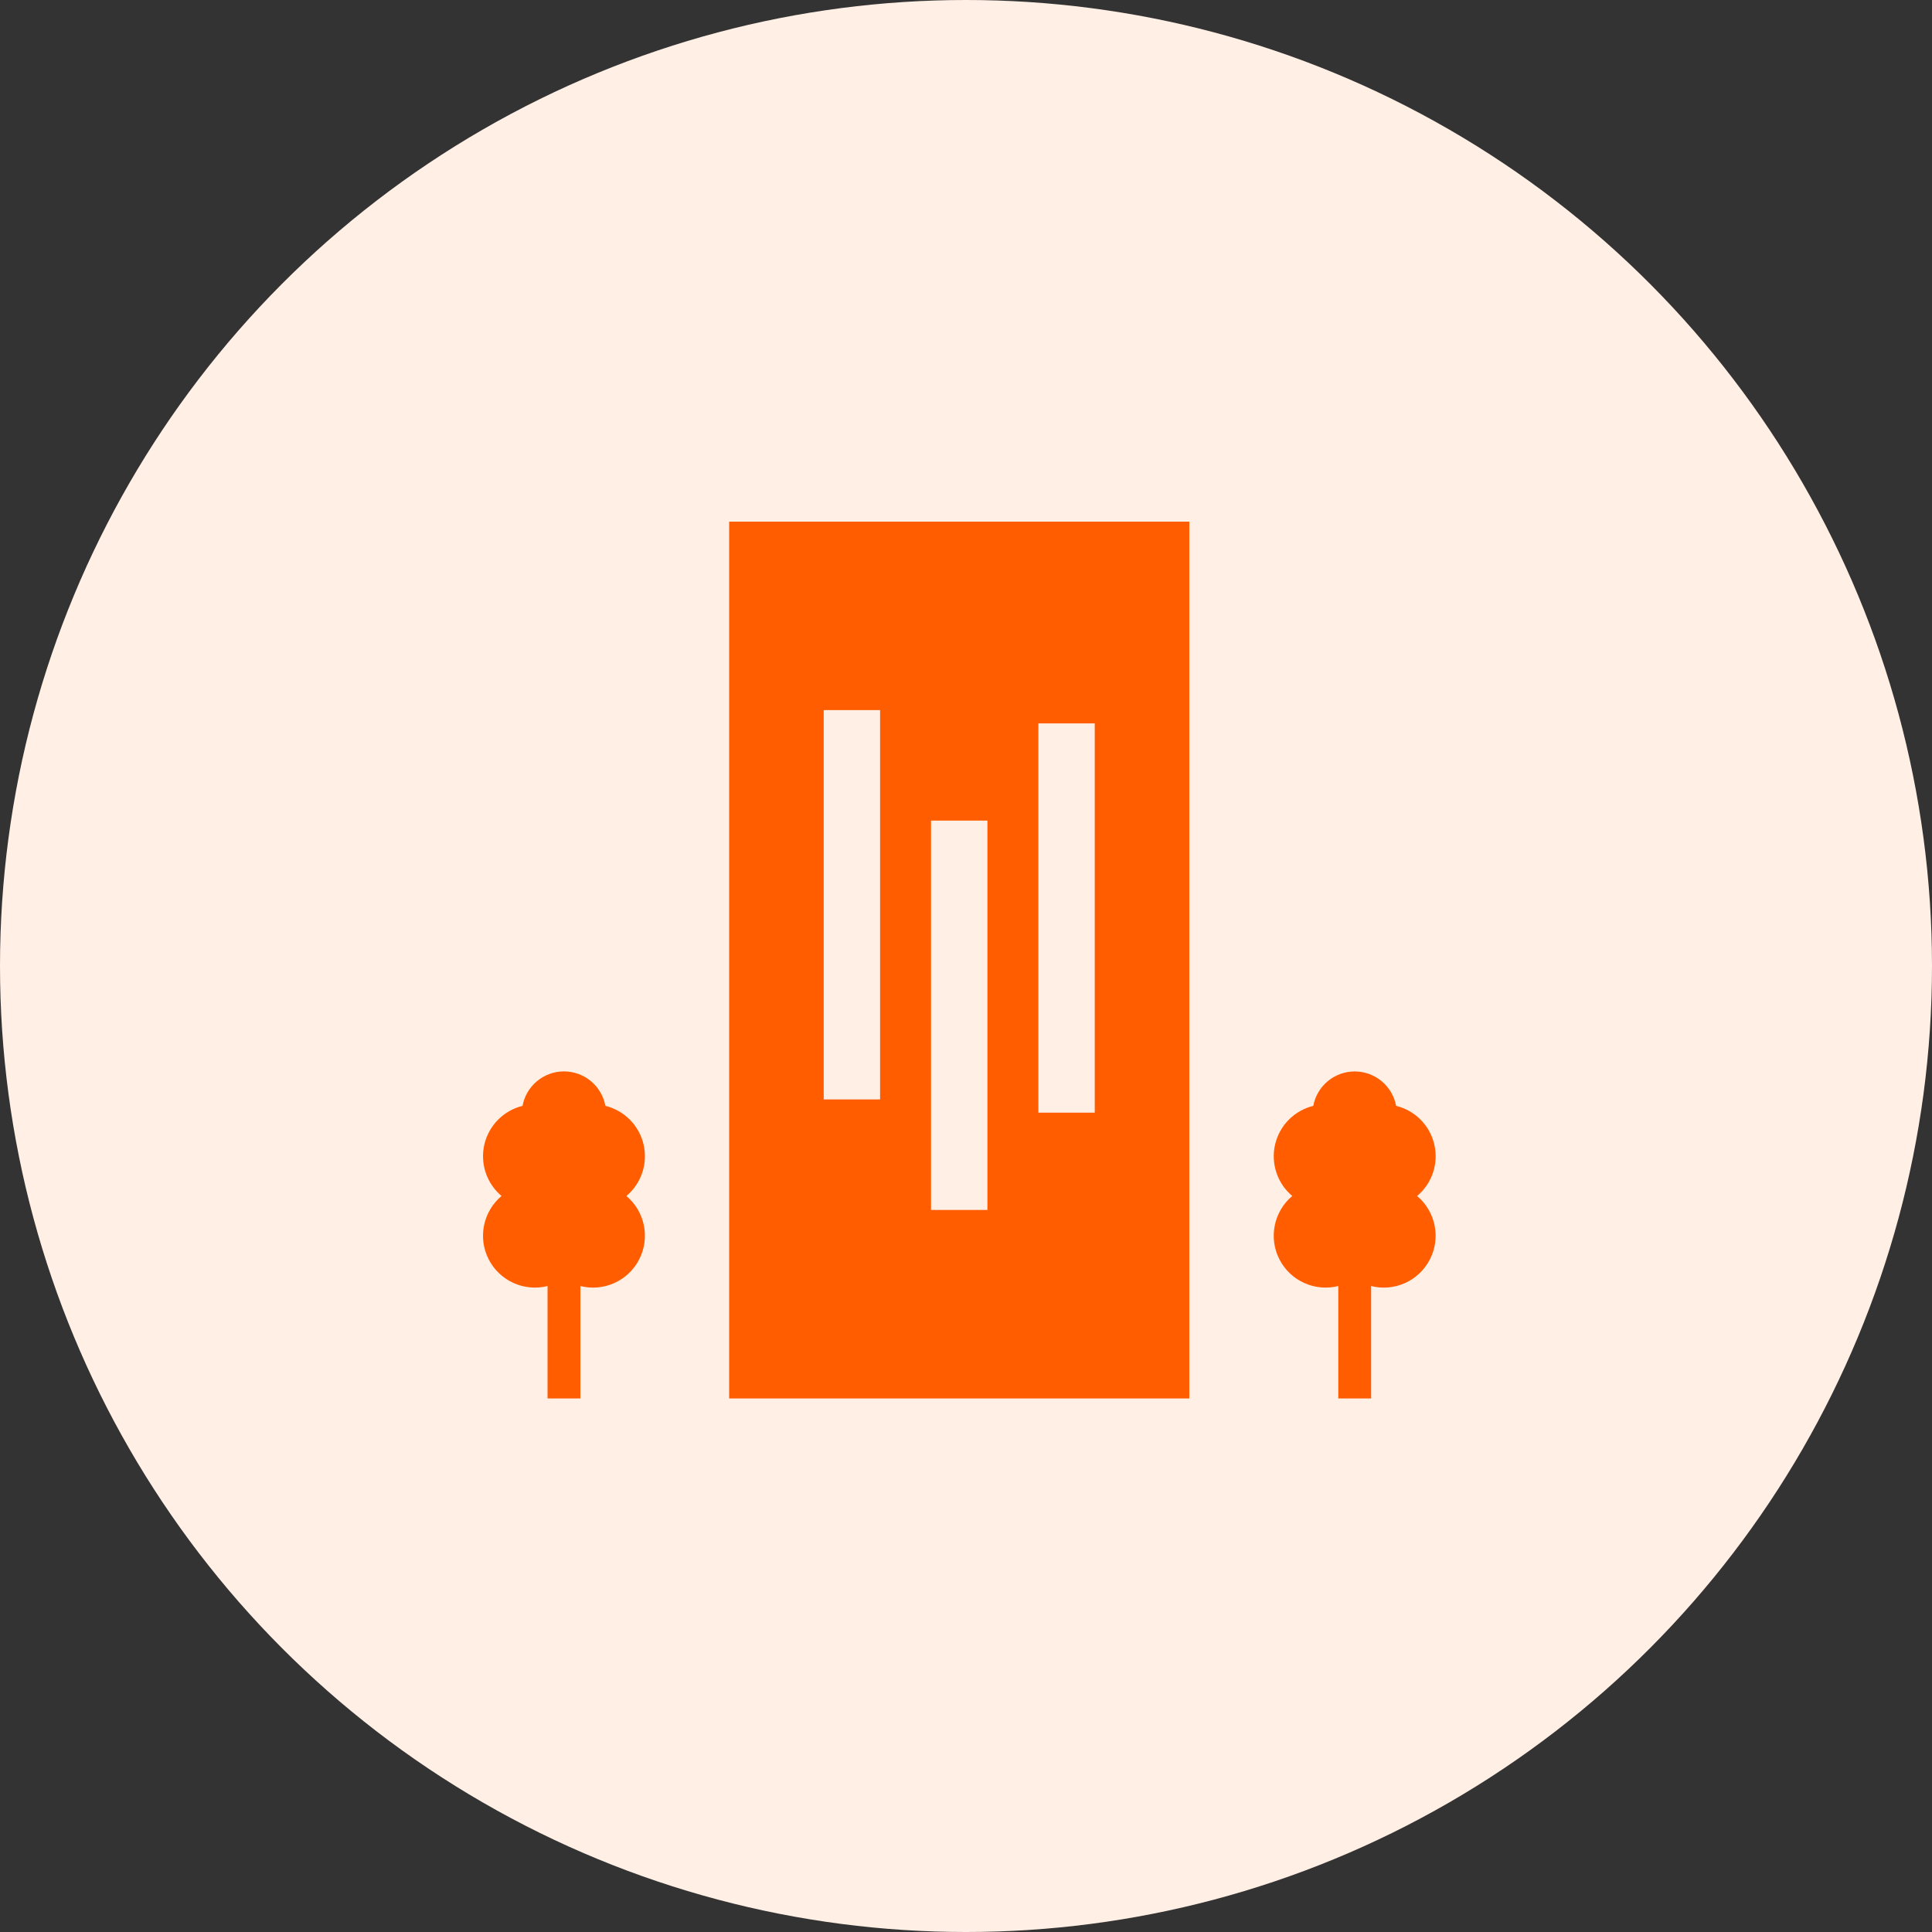 <svg width="100" height="100" viewBox="0 0 100 100" fill="none" xmlns="http://www.w3.org/2000/svg">
<rect x="0" y="0" width="100" height="100" fill="#333333" stroke="none"/>
<circle cx="50" cy="50" r="50" fill="#FFEFE5"/>
<g clip-path="url(#clip0_4949_5083)">
<path fill-rule="evenodd" clip-rule="evenodd" d="M37.741 27H61.559V72.385H37.741V27ZM30.041 66.565V72.384H28.341V66.565C27.751 66.713 27.129 66.657 26.576 66.406C26.022 66.155 25.57 65.724 25.294 65.183C25.017 64.641 24.933 64.023 25.054 63.427C25.175 62.831 25.494 62.294 25.96 61.904C25.58 61.585 25.296 61.167 25.139 60.697C24.982 60.226 24.959 59.721 25.071 59.238C25.184 58.755 25.428 58.313 25.776 57.96C26.125 57.607 26.564 57.358 27.046 57.239C27.139 56.738 27.404 56.285 27.796 55.959C28.187 55.634 28.681 55.455 29.19 55.455C29.7 55.455 30.193 55.634 30.585 55.959C30.977 56.285 31.242 56.738 31.335 57.239C31.817 57.357 32.256 57.607 32.605 57.959C32.954 58.312 33.198 58.755 33.311 59.238C33.423 59.721 33.4 60.227 33.243 60.697C33.086 61.168 32.802 61.586 32.422 61.905C32.887 62.295 33.206 62.832 33.327 63.427C33.448 64.023 33.363 64.641 33.087 65.182C32.811 65.723 32.359 66.155 31.806 66.406C31.254 66.657 30.632 66.714 30.043 66.566L30.041 66.565ZM70.969 66.565V72.384H69.269V66.565C68.679 66.713 68.057 66.657 67.504 66.406C66.95 66.155 66.498 65.724 66.222 65.183C65.945 64.641 65.861 64.023 65.982 63.427C66.103 62.831 66.422 62.294 66.888 61.904C66.508 61.585 66.224 61.167 66.067 60.696C65.91 60.226 65.887 59.721 65.999 59.238C66.112 58.755 66.356 58.312 66.705 57.959C67.053 57.607 67.493 57.357 67.975 57.239C68.068 56.739 68.334 56.287 68.725 55.961C69.117 55.636 69.61 55.458 70.119 55.458C70.628 55.458 71.121 55.636 71.512 55.961C71.904 56.287 72.169 56.739 72.263 57.239C72.745 57.357 73.185 57.606 73.534 57.959C73.882 58.312 74.127 58.755 74.239 59.238C74.352 59.722 74.328 60.227 74.171 60.697C74.014 61.168 73.729 61.586 73.349 61.905C73.814 62.295 74.133 62.832 74.254 63.427C74.375 64.023 74.29 64.641 74.014 65.182C73.738 65.723 73.287 66.155 72.734 66.406C72.181 66.657 71.559 66.714 70.97 66.566L70.969 66.565ZM45.553 36.756V56.906H42.635V36.756H45.553ZM51.108 42.476V62.627H48.19V42.476H51.108ZM56.664 37.443V57.593H53.746V37.443H56.664Z" fill="#FF5D00"/>
</g>
<defs>
<clipPath id="clip0_4949_5083">
<rect width="49.307" height="45.385" fill="white" transform="translate(25 27)"/>
</clipPath>
</defs>
</svg>
